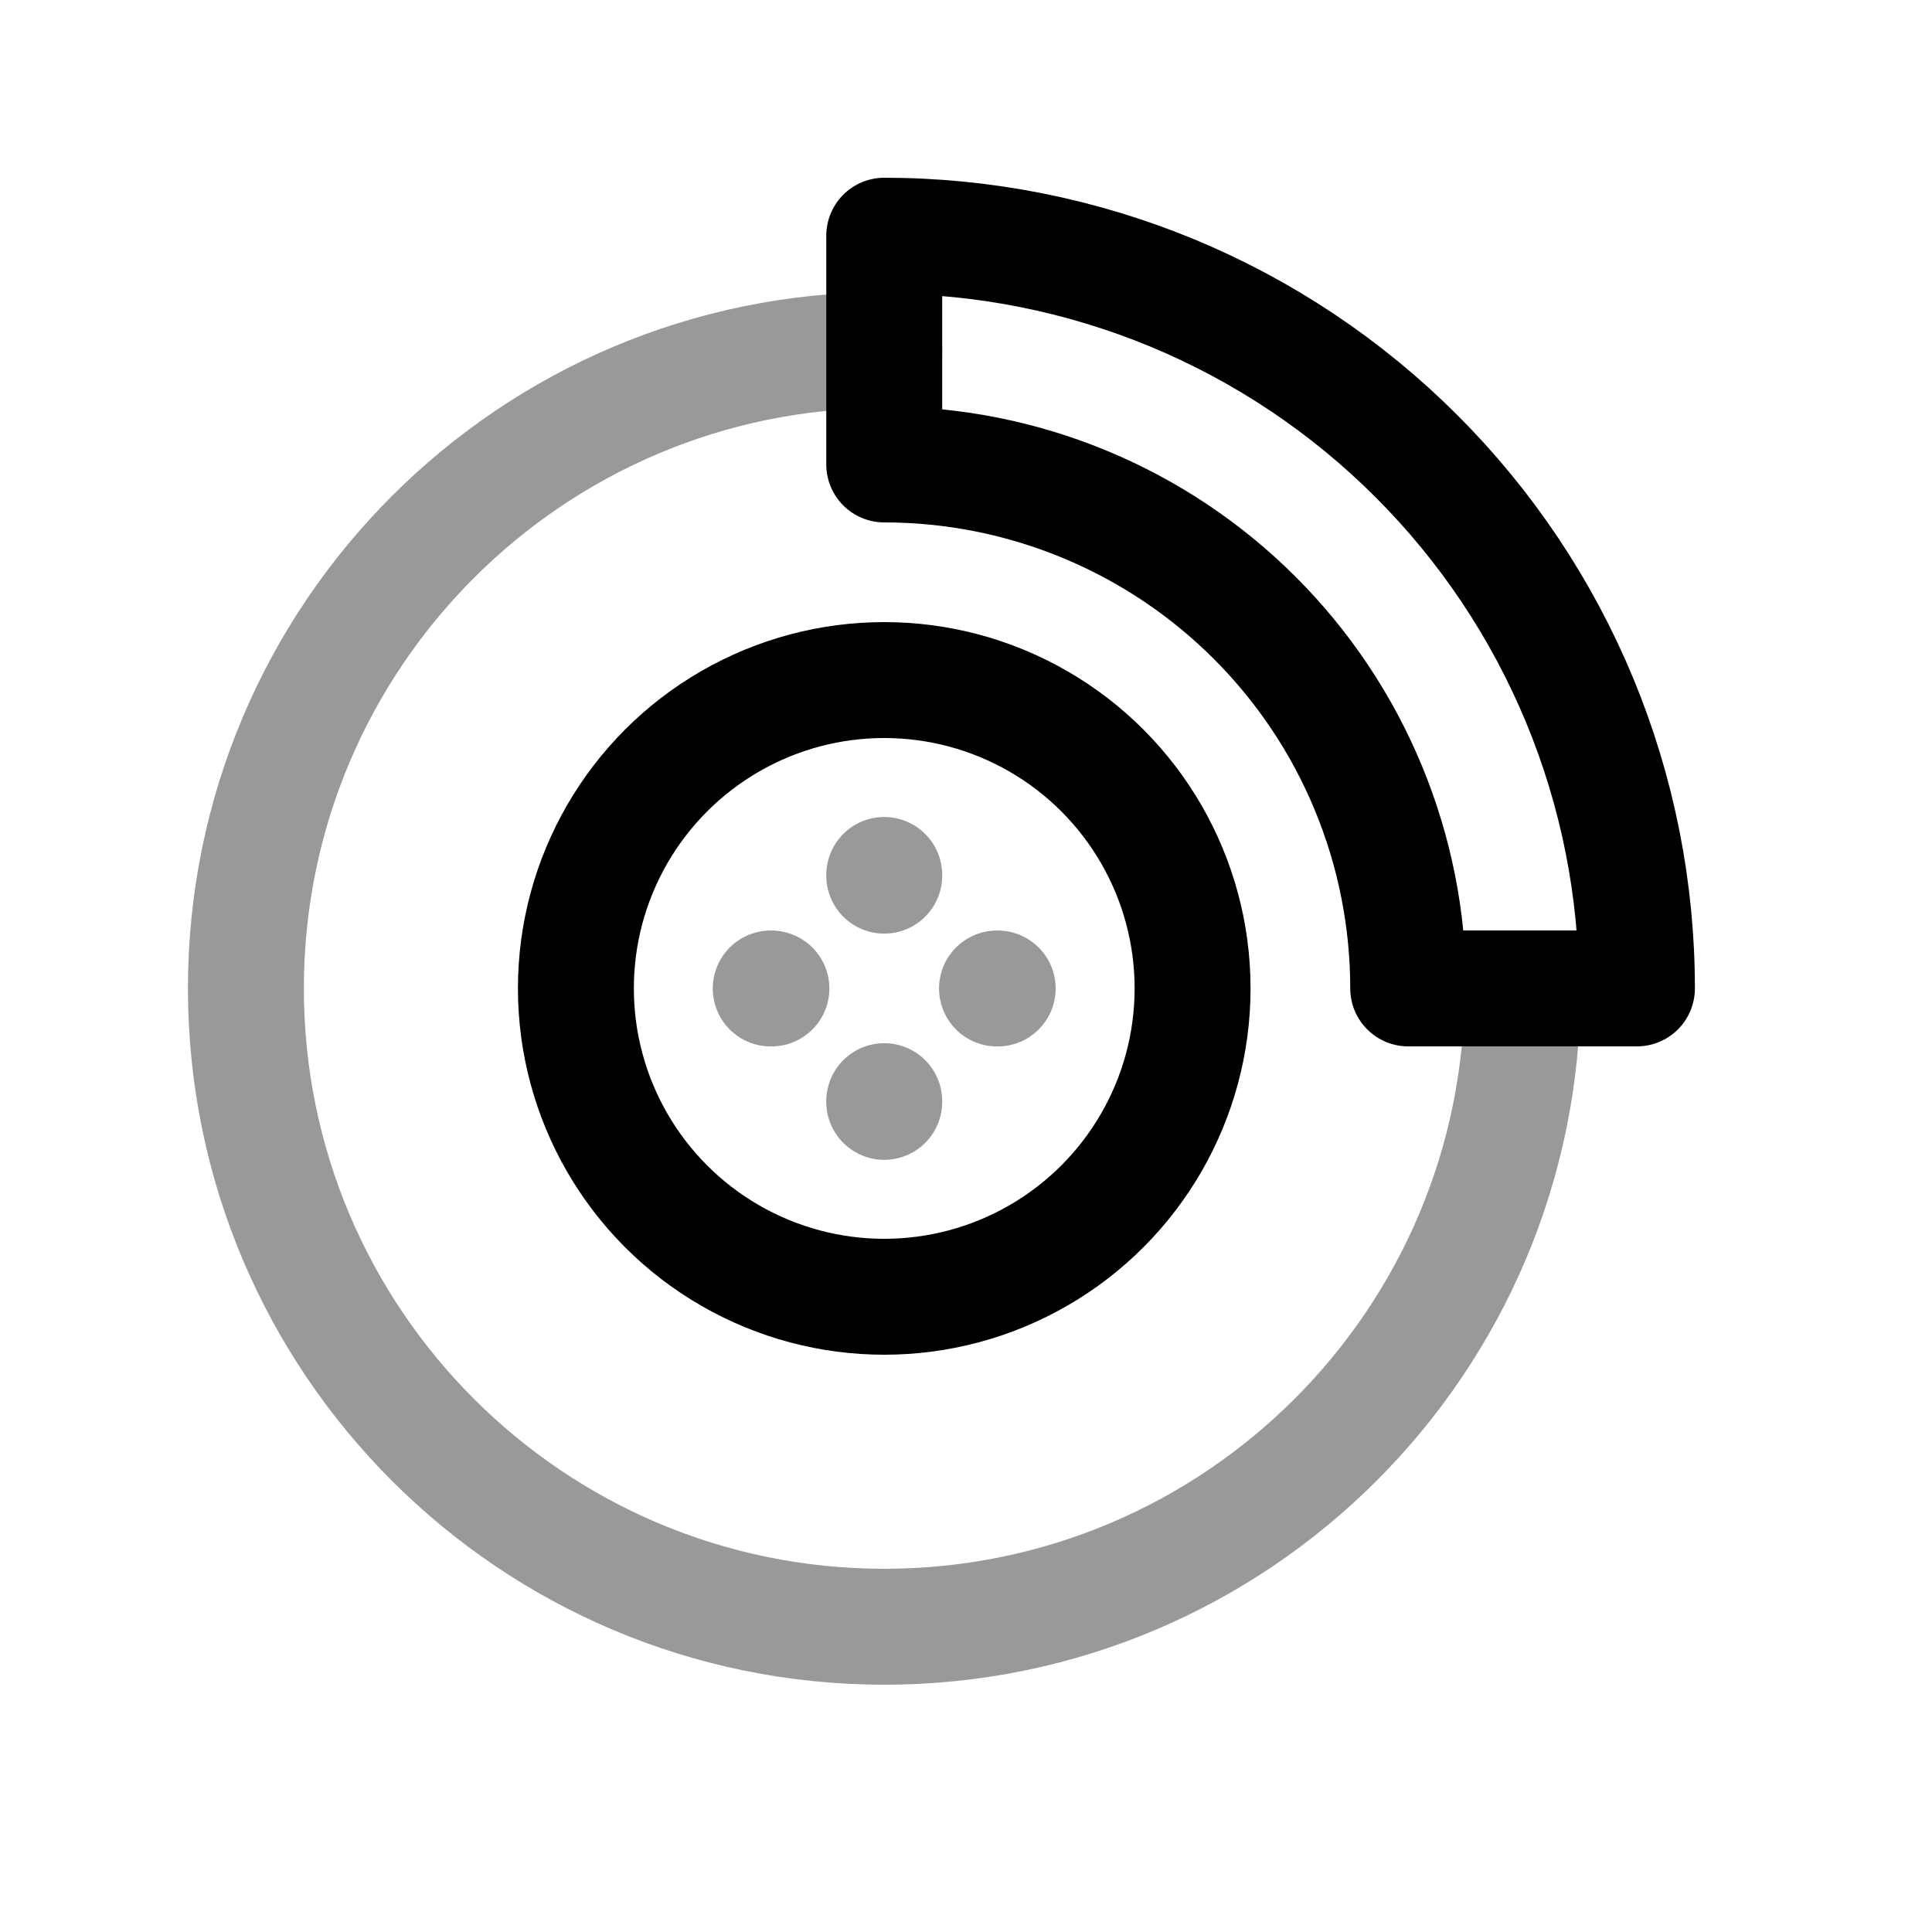 <svg width="25" height="25" viewBox="0 0 25 25" fill="none" xmlns="http://www.w3.org/2000/svg">
<path opacity="0.4" d="M19.702 12.79C19.702 17.352 16.004 21.05 11.442 21.05C6.88 21.05 3.182 17.352 3.182 12.79C3.182 8.228 6.88 4.53 11.442 4.53" stroke="black" stroke-width="1.5" stroke-linecap="round" stroke-linejoin="round"/>
<path fill-rule="evenodd" clip-rule="evenodd" d="M11.442 3.05C12.721 3.05 13.988 3.302 15.17 3.791C16.351 4.281 17.425 4.998 18.329 5.903C19.234 6.807 19.951 7.881 20.441 9.063C20.93 10.244 21.182 11.511 21.182 12.79H18.222C18.222 11.899 18.047 11.018 17.706 10.195C17.366 9.373 16.866 8.625 16.237 7.996C15.607 7.366 14.86 6.867 14.037 6.526C13.214 6.185 12.333 6.01 11.442 6.01V3.05Z" stroke="black" stroke-width="1.5" stroke-linecap="round" stroke-linejoin="round"/>
<circle cx="11.442" cy="12.79" r="3.99" stroke="black" stroke-width="1.5" stroke-linecap="round" stroke-linejoin="round"/>
<path opacity="0.4" d="M12.91 12.791L12.901 12.791" stroke="black" stroke-width="1.5" stroke-linecap="round" stroke-linejoin="round"/>
<path opacity="0.4" d="M9.982 12.791L9.973 12.791" stroke="black" stroke-width="1.5" stroke-linecap="round" stroke-linejoin="round"/>
<path opacity="0.4" d="M11.442 14.258L11.442 14.249" stroke="black" stroke-width="1.5" stroke-linecap="round" stroke-linejoin="round"/>
<path opacity="0.4" d="M11.442 11.331L11.442 11.322" stroke="black" stroke-width="1.5" stroke-linecap="round" stroke-linejoin="round"/>
</svg>